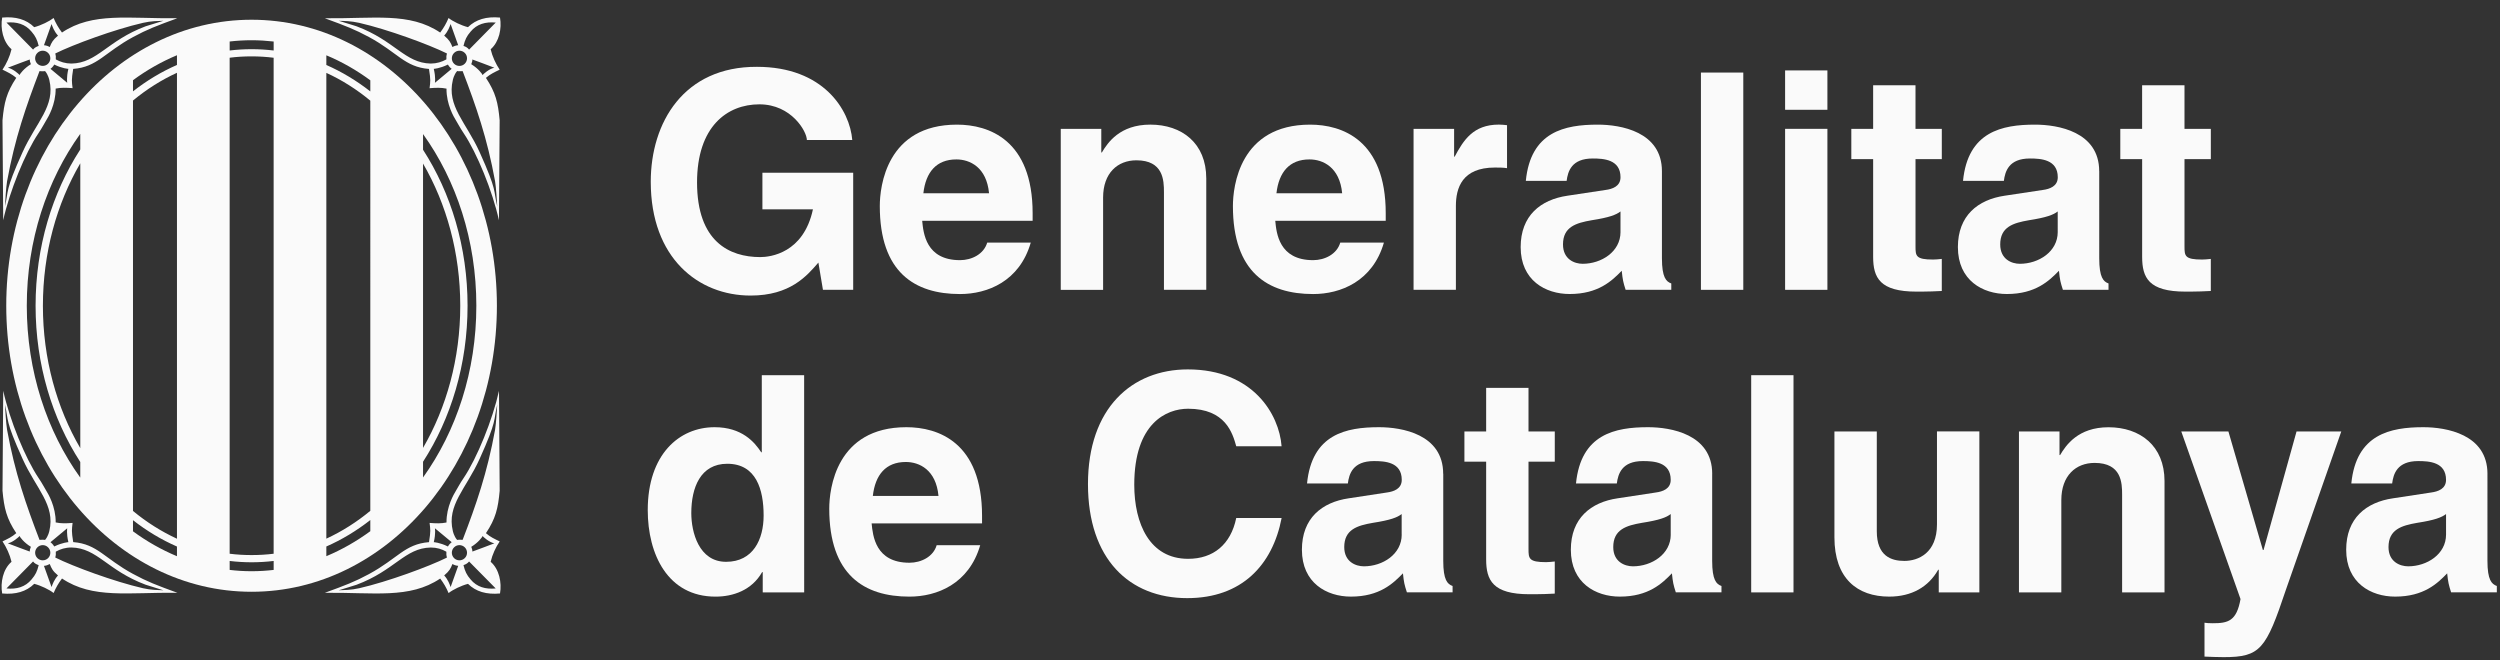 <?xml version="1.0" encoding="utf-8"?>
<!-- Generator: Adobe Illustrator 16.0.0, SVG Export Plug-In . SVG Version: 6.00 Build 0)  -->
<!DOCTYPE svg PUBLIC "-//W3C//DTD SVG 1.1//EN" "http://www.w3.org/Graphics/SVG/1.1/DTD/svg11.dtd">
<svg version="1.1" id="Layer_2" xmlns:x="http://ns.adobe.com/Extensibility/1.0/" xmlns:i="http://ns.adobe.com/AdobeIllustrator/10.0/" xmlns:graph="http://ns.adobe.com/Graphs/1.0/"
	 xmlns="http://www.w3.org/2000/svg" xmlns:xlink="http://www.w3.org/1999/xlink" x="0px" y="0px" width="140.367px"
	 height="37.062px" viewBox="0 0 140.367 37.062" enable-background="new 0 0 140.367 37.062" xml:space="preserve">
<rect x="0" y="0" width="140.367" height="37.062" fill="#333333" stroke="none"/>
<g>
	<path fill="#FAFAFA" d="M42.807,9.697h5.097v6.576h-1.698l-0.256-1.53c-0.647,0.747-1.58,1.852-3.805,1.852
		c-2.938,0-5.607-2.108-5.607-6.388c0-3.329,1.853-6.473,5.963-6.455c3.737,0,5.215,2.428,5.351,4.11h-2.549
		c0-0.476-0.865-2.004-2.666-2.004c-1.818,0-3.5,1.255-3.5,4.383c0,3.328,1.818,4.194,3.552,4.194c0.559,0,2.429-0.219,2.955-2.683
		h-2.837V9.697L42.807,9.697z"/>
	<path fill="#FAFAFA" d="M51.844,10.852c0.135-1.188,0.731-1.901,1.853-1.901c0.763,0,1.698,0.441,1.835,1.901H51.844L51.844,10.852
		z M55.429,13.62c-0.188,0.647-0.866,0.987-1.528,0.987c-1.921,0-2.056-1.528-2.123-2.208h6.201v-0.424
		c0-4.129-2.465-4.977-4.248-4.977c-3.958,0-4.333,3.481-4.333,4.569c0,3.72,1.954,4.943,4.502,4.943
		c1.545,0,3.347-0.713,3.974-2.889L55.429,13.62L55.429,13.62z"/>
	<path fill="#FAFAFA" d="M67.728,16.273h-2.376v-5.487c0-0.663-0.035-1.785-1.547-1.785c-1.055,0-1.869,0.714-1.869,2.09v5.183
		h-2.378V7.234h2.276v1.325h0.034c0.323-0.544,1.002-1.562,2.718-1.562c1.767,0,3.142,1.035,3.142,3.022L67.728,16.273
		L67.728,16.273z"/>
	<path fill="#FAFAFA" d="M71.668,10.852c0.137-1.188,0.731-1.901,1.854-1.901c0.764,0,1.697,0.441,1.836,1.901H71.668L71.668,10.852
		z M75.252,13.62c-0.186,0.647-0.865,0.987-1.525,0.987c-1.922,0-2.059-1.528-2.125-2.208h6.202v-0.424
		c0-4.129-2.462-4.977-4.245-4.977c-3.961,0-4.335,3.481-4.335,4.569c0,3.72,1.955,4.943,4.505,4.943
		c1.543,0,3.344-0.713,3.973-2.889L75.252,13.62L75.252,13.62z"/>
	<path fill="#FAFAFA" d="M79.366,7.234h2.278v1.562h0.032c0.491-0.917,1.036-1.8,2.479-1.8c0.152,0,0.308,0.016,0.46,0.033v2.413
		c-0.203-0.035-0.46-0.035-0.679-0.035c-1.851,0-2.192,1.155-2.192,2.158v4.707h-2.377V7.234H79.366z"/>
	<path fill="#FAFAFA" d="M90.986,13.028c0,1.104-1.072,1.783-2.126,1.783c-0.46,0-1.103-0.254-1.103-1.087
		c0-0.986,0.729-1.206,1.613-1.359c0.987-0.153,1.377-0.307,1.615-0.493V13.028L90.986,13.028z M93.312,9.613
		c0-2.226-2.326-2.615-3.6-2.615c-1.853,0-3.773,0.39-4.042,3.159h2.291c0.068-0.527,0.27-1.258,1.463-1.258
		c0.609,0,1.562,0.052,1.562,1.054c0,0.509-0.458,0.663-0.835,0.712l-2.139,0.323c-1.515,0.221-2.632,1.121-2.632,2.887
		c0,1.87,1.394,2.633,2.75,2.633c1.614,0,2.379-0.746,2.925-1.306c0.052,0.511,0.083,0.645,0.219,1.071h2.563v-0.358
		c-0.288-0.101-0.525-0.339-0.525-1.409V9.613L93.312,9.613z"/>
	<polygon fill="#FAFAFA" points="97.88,16.273 95.502,16.273 95.502,4.074 97.88,4.074 	"/>
	<path fill="#FAFAFA" d="M102.603,7.234v9.039h-2.375V7.234H102.603L102.603,7.234z M102.603,6.164h-2.375V3.954h2.375V6.164
		L102.603,6.164z"/>
	<path fill="#FAFAFA" d="M107.55,7.234h1.476v1.699h-1.476v4.909c0,0.527,0.018,0.731,0.985,0.731c0.152,0,0.321-0.017,0.49-0.036
		v1.801c-0.37,0.017-0.747,0.035-1.116,0.035h-0.309c-2.053,0-2.429-0.781-2.429-1.953V8.933h-1.225V7.234h1.225V4.787h2.378V7.234
		L107.55,7.234z"/>
	<path fill="#FAFAFA" d="M115.535,13.028c0,1.104-1.072,1.783-2.127,1.783c-0.46,0-1.102-0.254-1.102-1.087
		c0-0.986,0.729-1.206,1.613-1.359c0.987-0.153,1.377-0.307,1.615-0.493V13.028L115.535,13.028z M117.863,9.613
		c0-2.226-2.328-2.615-3.604-2.615c-1.852,0-3.769,0.39-4.042,3.159h2.293c0.068-0.527,0.272-1.258,1.462-1.258
		c0.611,0,1.565,0.052,1.565,1.054c0,0.509-0.46,0.663-0.836,0.712l-2.141,0.323c-1.512,0.221-2.631,1.121-2.631,2.887
		c0,1.87,1.394,2.633,2.752,2.633c1.611,0,2.378-0.746,2.922-1.306c0.052,0.511,0.083,0.645,0.222,1.071h2.561v-0.358
		c-0.287-0.101-0.521-0.339-0.521-1.409V9.613H117.863z"/>
	<path fill="#FAFAFA" d="M122.653,7.234h1.478v1.699h-1.478v4.909c0,0.527,0.017,0.731,0.987,0.731c0.15,0,0.32-0.017,0.49-0.036
		v1.801c-0.378,0.017-0.748,0.035-1.123,0.035h-0.303c-2.061,0-2.429-0.781-2.429-1.953V8.933h-1.227V7.234h1.225V4.787h2.379V7.234
		L122.653,7.234z"/>
	<path fill="#FAFAFA" d="M38.814,28.808c0-1.424,0.509-2.769,2.021-2.769c1.631,0,2.04,1.463,2.04,2.906
		c0,1.345-0.594,2.599-2.106,2.599C39.239,31.545,38.814,29.88,38.814,28.808L38.814,28.808z M45.15,21.066h-2.378v4.327h-0.034
		c-0.374-0.576-1.087-1.407-2.616-1.407c-1.988,0-3.753,1.528-3.753,4.654c0,2.479,1.121,4.859,3.806,4.859
		c0.984,0,2.038-0.357,2.616-1.377h0.034v1.139h2.327L45.15,21.066L45.15,21.066z"/>
	<path fill="#FAFAFA" d="M49.007,27.844c0.135-1.19,0.731-1.905,1.851-1.905c0.765,0,1.699,0.442,1.835,1.905H49.007L49.007,27.844z
		 M52.591,30.611c-0.187,0.646-0.867,0.985-1.529,0.985c-1.92,0-2.055-1.528-2.123-2.21h6.2v-0.421c0-4.131-2.464-4.979-4.247-4.979
		c-3.958,0-4.332,3.483-4.332,4.571c0,3.719,1.954,4.942,4.501,4.942c1.547,0,3.346-0.715,3.975-2.889H52.591L52.591,30.611z"/>
	<path fill="#FAFAFA" d="M69.411,25.054c-0.206-0.729-0.597-2.105-2.703-2.105c-1.223,0-3.023,0.818-3.023,4.266
		c0,2.189,0.866,4.161,3.023,4.161c1.41,0,2.396-0.798,2.703-2.293h2.548c-0.51,2.649-2.244,4.5-5.3,4.5
		c-3.244,0-5.573-2.189-5.573-6.402c0-4.267,2.465-6.44,5.606-6.44c3.653,0,5.129,2.516,5.265,4.314H69.411L69.411,25.054z"/>
	<path fill="#FAFAFA" d="M78.702,30.015c0,1.104-1.07,1.782-2.123,1.782c-0.458,0-1.104-0.253-1.104-1.08
		c0-0.987,0.729-1.21,1.611-1.362c0.985-0.152,1.377-0.306,1.613-0.494v1.154H78.702z M81.03,26.604
		c0-2.228-2.328-2.618-3.602-2.618c-1.851,0-3.77,0.391-4.042,3.159h2.292c0.067-0.527,0.272-1.257,1.464-1.257
		c0.611,0,1.562,0.051,1.562,1.054c0,0.51-0.46,0.659-0.831,0.71l-2.142,0.326c-1.512,0.22-2.633,1.118-2.633,2.888
		c0,1.866,1.392,2.632,2.751,2.632c1.614,0,2.377-0.746,2.922-1.307c0.051,0.51,0.084,0.644,0.222,1.068h2.565v-0.358
		c-0.289-0.101-0.524-0.338-0.524-1.407v-4.89H81.03z"/>
	<path fill="#FAFAFA" d="M85.821,24.225h1.475v1.696h-1.475v4.908c0,0.528,0.018,0.734,0.986,0.734c0.15,0,0.32-0.02,0.488-0.037
		v1.803c-0.372,0.018-0.746,0.035-1.117,0.035H85.87c-2.054,0-2.427-0.784-2.427-1.956V25.92h-1.221v-1.694h1.221v-2.447h2.378
		V24.225L85.821,24.225z"/>
	<path fill="#FAFAFA" d="M93.807,30.015c0,1.104-1.073,1.782-2.123,1.782c-0.46,0-1.105-0.253-1.105-1.08
		c0-0.987,0.729-1.21,1.612-1.362c0.985-0.152,1.377-0.306,1.614-0.494v1.154H93.807z M96.135,26.604
		c0-2.228-2.33-2.618-3.604-2.618c-1.852,0-3.771,0.391-4.044,3.159h2.293c0.068-0.527,0.274-1.257,1.463-1.257
		c0.61,0,1.562,0.051,1.562,1.054c0,0.51-0.456,0.659-0.834,0.71l-2.141,0.326c-1.508,0.22-2.632,1.118-2.632,2.888
		c0,1.866,1.392,2.632,2.75,2.632c1.614,0,2.381-0.746,2.925-1.307c0.052,0.51,0.083,0.644,0.219,1.068h2.563v-0.358
		c-0.288-0.101-0.522-0.338-0.522-1.407v-4.89H96.135z"/>
	<polygon fill="#FAFAFA" points="100.699,33.261 98.324,33.261 98.324,21.066 100.699,21.066 	"/>
	<path fill="#FAFAFA" d="M111.134,33.261h-2.279v-1.274h-0.031c-0.545,0.97-1.494,1.511-2.751,1.511
		c-1.789,0-3.076-1.017-3.076-3.327v-5.945h2.379v5.605c0,1.39,0.812,1.663,1.545,1.663c0.78,0,1.834-0.44,1.834-2.055v-5.216h2.38
		V33.261L111.134,33.261z"/>
	<path fill="#FAFAFA" d="M121.531,33.261h-2.381v-5.487c0-0.662-0.031-1.783-1.544-1.783c-1.055,0-1.869,0.714-1.869,2.088v5.183
		h-2.379v-9.036h2.277v1.325h0.033c0.322-0.545,1.004-1.562,2.717-1.562c1.77,0,3.146,1.037,3.146,3.021V33.261L121.531,33.261z"/>
	<path fill="#FAFAFA" d="M128.347,33.111c-1.122,3.345-1.429,3.785-3.497,3.785c-0.326,0-0.735-0.016-1.075-0.031v-1.901
		c0.104,0.018,0.258,0.029,0.461,0.029c0.864,0,1.341-0.118,1.562-1.358l-3.326-9.409h2.646l1.935,6.656h0.037l1.853-6.656h2.512
		L128.347,33.111L128.347,33.111z"/>
	<path fill="#FAFAFA" d="M137.338,30.015c0,1.104-1.073,1.782-2.125,1.782c-0.461,0-1.106-0.253-1.106-1.08
		c0-0.987,0.732-1.21,1.613-1.362c0.987-0.152,1.376-0.306,1.618-0.494V30.015L137.338,30.015z M139.663,26.604
		c0-2.228-2.325-2.618-3.6-2.618c-1.852,0-3.772,0.391-4.044,3.159h2.293c0.068-0.527,0.271-1.257,1.463-1.257
		c0.61,0,1.562,0.051,1.562,1.054c0,0.51-0.457,0.659-0.834,0.71l-2.141,0.326c-1.513,0.22-2.631,1.118-2.631,2.888
		c0,1.866,1.389,2.632,2.749,2.632c1.615,0,2.38-0.746,2.921-1.307c0.052,0.51,0.087,0.644,0.221,1.068h2.567v-0.358
		c-0.289-0.101-0.527-0.338-0.527-1.407V26.604L139.663,26.604z"/>
	<g>
		<path fill="#FAFAFA" d="M27.549,31.543c0.48,0.415,0.632,1.166,0.525,1.779c-0.761,0.069-1.355-0.104-1.798-0.541
			c-0.388,0.101-0.853,0.33-1.09,0.518c-0.127-0.305-0.274-0.557-0.47-0.815c-1.723,1.157-3.736,0.768-6.478,0.8
			c1.178-0.431,1.689-0.624,2.478-1.051c1.614-0.872,2.01-1.687,3.371-1.793c0.102-0.636,0.079-0.691,0.033-1.08
			c0.359,0.029,0.642,0.039,0.95-0.024c-0.011-0.892,0.431-1.62,0.51-1.749c0.134-0.215,0.231-0.427,0.452-0.748
			c0.753-1.12,1.623-3.263,1.985-4.894l0.038,5.61c-0.089,0.99-0.225,1.562-0.771,2.381c0.247,0.22,0.487,0.322,0.772,0.463
			C27.834,30.725,27.643,31.138,27.549,31.543L27.549,31.543z M27.755,30.507c-0.3-0.063-0.628-0.367-0.66-0.413
			c0-0.002,0-0.006-0.003-0.006c-0.001,0,0,0.004,0.003,0.006c-0.005,0.052-0.249,0.378-0.634,0.608l0.006,0.018
			c0.036,0.083,0.057,0.17,0.062,0.257l0.014-0.016C26.542,30.961,27.543,30.594,27.755,30.507L27.755,30.507z M26.93,25.763
			c-0.763,1.687-1.855,2.593-1.505,4.05c0,0,0.057,0.292,0.24,0.501c0.104-0.018,0.311-0.004,0.311-0.004
			c0.757-1.972,1.383-3.765,1.821-6.18c0.062-0.407,0.091-0.969,0.121-1.407C27.695,23.64,27.931,23.546,26.93,25.763L26.93,25.763z
			 M24.418,29.659c0,0,0.058,0.271-0.062,0.782c0,0,0.32,0.012,0.797,0.243l0.005-0.013c0.031-0.057,0.07-0.108,0.117-0.153
			c0.026-0.027,0.055-0.051,0.083-0.073l-0.002-0.008L24.418,29.659L24.418,29.659z M20.169,33.027
			c1.609-0.368,3.914-1.219,4.922-1.719l-0.001-0.014c-0.028-0.092-0.036-0.19-0.027-0.279l-0.002-0.039
			c-0.254-0.145-0.533-0.235-0.875-0.235c-1.458,0.029-2.009,1.284-4.169,2.092l-0.997,0.31
			C19.316,33.127,19.697,33.135,20.169,33.027L20.169,33.027z M25.301,32.961l0.427-1.194l-0.012,0.002
			c-0.106-0.01-0.21-0.042-0.307-0.098l-0.006-0.004c-0.101,0.25-0.163,0.388-0.463,0.641
			C25.163,32.555,25.243,32.804,25.301,32.961L25.301,32.961z M25.494,31.336c0.166,0.166,0.435,0.166,0.603,0
			c0.167-0.164,0.168-0.437,0.001-0.603s-0.436-0.17-0.604,0C25.328,30.899,25.328,31.166,25.494,31.336L25.494,31.336z
			 M26.421,32.532c0.354,0.429,0.844,0.563,1.412,0.508l-1.496-1.515c-0.077,0.106-0.207,0.172-0.315,0.205
			C26.107,32.076,26.201,32.276,26.421,32.532L26.421,32.532z"/>
		<path fill="#FAFAFA" d="M28.074,0.987c0.107,0.613-0.045,1.364-0.525,1.779c0.094,0.404,0.285,0.817,0.506,1.146
			c-0.285,0.14-0.525,0.245-0.772,0.46c0.546,0.826,0.682,1.389,0.771,2.382l-0.039,5.613c-0.361-1.632-1.231-3.771-1.984-4.891
			c-0.22-0.328-0.317-0.535-0.452-0.753c-0.079-0.126-0.521-0.855-0.509-1.747c-0.308-0.064-0.59-0.052-0.951-0.024
			c0.046-0.39,0.068-0.442-0.033-1.081c-1.361-0.106-1.758-0.921-3.371-1.793c-0.789-0.425-1.3-0.621-2.478-1.053
			c2.741,0.033,4.755-0.356,6.478,0.803c0.196-0.26,0.342-0.511,0.47-0.817c0.237,0.187,0.703,0.416,1.09,0.515
			C26.719,1.09,27.313,0.916,28.074,0.987L28.074,0.987z M27.755,3.802c-0.212-0.088-1.213-0.455-1.213-0.455l-0.014-0.015
			c-0.005,0.087-0.026,0.173-0.062,0.254L26.46,3.606c0.386,0.231,0.628,0.557,0.634,0.608c-0.004,0.003-0.005,0.006-0.003,0.006
			c0.003,0,0.003-0.003,0.003-0.006C27.127,4.17,27.456,3.864,27.755,3.802L27.755,3.802z M26.93,8.544
			c1.001,2.218,0.765,2.123,0.988,3.042c-0.029-0.443-0.059-1.003-0.121-1.409c-0.438-2.416-1.064-4.207-1.821-6.185
			c0,0-0.207,0.02-0.311-0.002c-0.184,0.212-0.24,0.503-0.24,0.503C25.074,5.951,26.167,6.859,26.93,8.544L26.93,8.544z
			 M24.418,4.651l0.937-0.782l0.002-0.007c-0.027-0.021-0.057-0.043-0.083-0.07c-0.046-0.047-0.086-0.099-0.117-0.154l-0.005-0.014
			c-0.477,0.231-0.797,0.241-0.797,0.241C24.477,4.382,24.418,4.651,24.418,4.651L24.418,4.651z M20.169,1.283
			c-0.472-0.107-0.853-0.104-1.148-0.116l0.997,0.309c2.16,0.81,2.711,2.064,4.169,2.093c0.342-0.003,0.621-0.094,0.875-0.234
			l0.002-0.041c-0.009-0.093-0.001-0.188,0.027-0.278l0.001-0.015C24.082,2.501,21.778,1.653,20.169,1.283L20.169,1.283z
			 M25.301,1.349C25.242,1.502,25.162,1.753,24.939,2c0.301,0.254,0.363,0.392,0.463,0.64l0.006-0.002
			c0.096-0.056,0.2-0.088,0.307-0.098l0.012,0.002L25.301,1.349L25.301,1.349z M25.494,2.974c-0.166,0.166-0.166,0.437,0,0.604
			c0.168,0.166,0.438,0.165,0.604-0.003c0.166-0.168,0.166-0.438-0.001-0.603C25.93,2.805,25.66,2.805,25.494,2.974L25.494,2.974z
			 M26.421,1.778c-0.221,0.256-0.314,0.454-0.398,0.801c0.109,0.032,0.238,0.098,0.315,0.207l1.496-1.519
			C27.265,1.213,26.775,1.348,26.421,1.778L26.421,1.778z"/>
		<path fill="#FAFAFA" d="M0.122,33.322c-0.107-0.613,0.043-1.364,0.525-1.779c-0.095-0.404-0.286-0.817-0.506-1.145
			c0.285-0.141,0.525-0.245,0.773-0.463c-0.546-0.82-0.682-1.391-0.773-2.381l0.04-5.612c0.361,1.633,1.231,3.773,1.983,4.894
			c0.221,0.323,0.317,0.533,0.453,0.75c0.079,0.127,0.521,0.857,0.51,1.747c0.308,0.065,0.591,0.056,0.949,0.026
			c-0.043,0.389-0.068,0.442,0.035,1.078c1.361,0.108,1.757,0.923,3.369,1.793c0.79,0.427,1.3,0.622,2.479,1.053
			c-2.741-0.034-4.755,0.357-6.477-0.802c-0.197,0.259-0.343,0.513-0.471,0.815c-0.238-0.188-0.702-0.415-1.089-0.516
			C1.478,33.218,0.882,33.391,0.122,33.322L0.122,33.322z M0.44,30.507c0.211,0.087,1.211,0.454,1.211,0.454l0.014,0.014
			c0.005-0.085,0.027-0.172,0.062-0.255l0.005-0.02c-0.384-0.23-0.627-0.557-0.632-0.606c0.003-0.004,0.004-0.006,0.001-0.006
			c0,0-0.001,0.002-0.001,0.006C1.067,30.139,0.739,30.445,0.44,30.507L0.44,30.507z M1.267,25.763
			c-1.003-2.218-0.768-2.123-0.989-3.04c0.028,0.44,0.056,1,0.119,1.409c0.438,2.415,1.066,4.206,1.821,6.18
			c0,0,0.208-0.016,0.313,0.002c0.182-0.207,0.239-0.501,0.239-0.501C3.12,28.356,2.029,27.45,1.267,25.763L1.267,25.763z
			 M3.776,29.659l-0.937,0.78l-0.003,0.006c0.028,0.024,0.057,0.048,0.083,0.073c0.048,0.045,0.085,0.099,0.118,0.153l0.006,0.013
			c0.477-0.231,0.796-0.243,0.796-0.243C3.719,29.927,3.776,29.659,3.776,29.659L3.776,29.659z M8.027,33.027
			c0.47,0.107,0.852,0.102,1.147,0.115l-0.997-0.312c-2.161-0.809-2.709-2.062-4.168-2.09c-0.34,0-0.622,0.091-0.875,0.233
			l-0.002,0.041c0.011,0.089,0.001,0.188-0.025,0.277l-0.001,0.014C4.112,31.808,6.417,32.657,8.027,33.027L8.027,33.027z
			 M2.894,32.961c0.058-0.156,0.139-0.405,0.362-0.651c-0.301-0.253-0.363-0.393-0.463-0.643l-0.008,0.006
			c-0.095,0.054-0.199,0.088-0.305,0.098l-0.014-0.004L2.894,32.961L2.894,32.961z M2.702,31.336
			c0.167-0.17,0.166-0.437-0.002-0.603c-0.167-0.17-0.437-0.166-0.603,0s-0.165,0.438,0.002,0.603
			C2.266,31.502,2.535,31.502,2.702,31.336L2.702,31.336z M1.773,32.532c0.22-0.256,0.316-0.456,0.399-0.802
			c-0.109-0.033-0.239-0.099-0.316-0.205L0.362,33.04C0.929,33.095,1.421,32.961,1.773,32.532L1.773,32.532z"/>
		<path fill="#FAFAFA" d="M0.647,2.764C0.165,2.35,0.015,1.599,0.122,0.986c0.76-0.069,1.356,0.103,1.799,0.54
			C2.308,1.425,2.771,1.196,3.01,1.01C3.137,1.316,3.284,1.567,3.48,1.827c1.722-1.159,3.736-0.771,6.477-0.803
			C8.779,1.455,8.268,1.65,7.479,2.076c-1.612,0.872-2.008,1.687-3.37,1.793c-0.102,0.638-0.078,0.692-0.034,1.08
			C3.717,4.923,3.434,4.91,3.125,4.974c0.01,0.892-0.431,1.62-0.51,1.747C2.48,6.939,2.384,7.146,2.163,7.474
			c-0.752,1.118-1.623,3.259-1.983,4.891L0.14,6.753c0.09-0.994,0.227-1.557,0.773-2.382c-0.248-0.214-0.488-0.32-0.773-0.46
			C0.361,3.582,0.552,3.17,0.647,2.764L0.647,2.764z M0.44,3.802c0.299,0.061,0.627,0.366,0.661,0.411
			c0,0.002,0.001,0.006,0.001,0.006c0.002,0,0.002-0.002-0.001-0.006c0.005-0.051,0.249-0.376,0.632-0.608L1.728,3.587
			C1.691,3.505,1.67,3.419,1.665,3.333L1.651,3.347C1.651,3.347,0.651,3.714,0.44,3.802L0.44,3.802z M1.267,8.544
			c0.762-1.686,1.854-2.592,1.503-4.049c0,0-0.058-0.292-0.239-0.503C2.426,4.013,2.218,3.993,2.218,3.993
			C1.463,5.97,0.836,7.761,0.397,10.177c-0.063,0.405-0.091,0.964-0.119,1.409C0.5,10.666,0.263,10.763,1.267,8.544L1.267,8.544z
			 M3.776,4.651c0,0-0.058-0.27,0.063-0.786c0,0-0.319-0.009-0.796-0.241L3.038,3.638c-0.032,0.055-0.07,0.105-0.118,0.154
			c-0.026,0.026-0.054,0.05-0.083,0.07L2.84,3.869L3.776,4.651L3.776,4.651z M8.027,1.283c-1.609,0.37-3.914,1.219-4.921,1.718
			l0.001,0.015c0.026,0.09,0.036,0.186,0.025,0.278l0.002,0.041c0.253,0.14,0.534,0.231,0.875,0.234
			c1.459-0.028,2.008-1.283,4.168-2.093l0.997-0.309C8.878,1.18,8.498,1.174,8.027,1.283L8.027,1.283z M2.894,1.349L2.467,2.543
			L2.48,2.54C2.586,2.55,2.69,2.582,2.786,2.638L2.793,2.64C2.894,2.391,2.956,2.254,3.257,2C3.032,1.753,2.951,1.502,2.894,1.349
			L2.894,1.349z M2.702,2.974C2.535,2.805,2.266,2.805,2.098,2.972C1.931,3.138,1.93,3.407,2.096,3.574
			c0.167,0.167,0.437,0.168,0.603,0.003C2.868,3.41,2.868,3.14,2.702,2.974L2.702,2.974z M1.773,1.778
			c-0.353-0.43-0.843-0.565-1.411-0.512l1.495,1.519c0.077-0.107,0.207-0.174,0.316-0.207C2.088,2.233,1.994,2.034,1.773,1.778
			L1.773,1.778z"/>
		<path fill="#FAFAFA" d="M14.125,1.108c7.606,0,13.774,7.19,13.774,16.058c0,8.868-6.167,16.06-13.774,16.06
			c-7.607,0-13.774-7.191-13.774-16.06C0.351,8.299,6.519,1.108,14.125,1.108L14.125,1.108z M4.508,25.163V9.169
			c-1.323,2.268-2.099,5.026-2.099,7.998C2.408,20.141,3.185,22.896,4.508,25.163L4.508,25.163z M7.467,5.645v23.043
			c0.762,0.631,1.589,1.154,2.469,1.56V4.087C9.057,4.489,8.229,5.015,7.467,5.645L7.467,5.645z M12.894,3.241v27.849
			c0.404,0.052,0.814,0.075,1.23,0.075c0.419,0,0.831-0.023,1.24-0.075V3.242c-0.409-0.051-0.821-0.077-1.24-0.077
			C13.709,3.165,13.298,3.189,12.894,3.241L12.894,3.241z M18.323,4.092v26.152c0.878-0.405,1.708-0.933,2.469-1.563V5.652
			C20.03,5.021,19.201,4.493,18.323,4.092L18.323,4.092z M23.752,9.183v15.966c1.316-2.265,2.09-5.016,2.09-7.983
			C25.842,14.199,25.067,11.447,23.752,9.183L23.752,9.183z M1.504,17.166c0,3.681,1.131,7.052,3.003,9.65v-0.877
			c-1.573-2.43-2.509-5.475-2.509-8.773c0-3.301,0.938-6.345,2.509-8.773V7.514C2.636,10.116,1.504,13.486,1.504,17.166
			L1.504,17.166z M23.752,25.926v0.883c1.868-2.601,2.993-5.966,2.993-9.642c0-3.675-1.126-7.04-2.993-9.64v0.88
			c1.567,2.428,2.5,5.464,2.5,8.76C26.251,20.463,25.319,23.498,23.752,25.926L23.752,25.926z M20.792,4.51
			c-0.77-0.569-1.598-1.043-2.469-1.405v0.544c0.875,0.384,1.703,0.885,2.469,1.484V4.51L20.792,4.51z M14.125,2.259
			c-0.416,0-0.826,0.025-1.23,0.071v0.505c0.404-0.048,0.814-0.074,1.23-0.074c0.418,0,0.831,0.026,1.24,0.074V2.331
			C14.956,2.285,14.542,2.259,14.125,2.259L14.125,2.259z M9.936,3.101C9.064,3.465,8.238,3.935,7.467,4.503v0.626
			c0.767-0.601,1.593-1.1,2.469-1.482V3.101L9.936,3.101z M7.467,29.831c0.771,0.567,1.597,1.035,2.469,1.399v-0.544
			c-0.875-0.382-1.702-0.881-2.469-1.479V29.831L7.467,29.831z M14.125,32.072c0.418,0,0.831-0.025,1.24-0.073v-0.503
			c-0.409,0.049-0.822,0.074-1.24,0.074c-0.416,0-0.826-0.025-1.23-0.074v0.503C13.299,32.047,13.709,32.072,14.125,32.072
			L14.125,32.072z M18.323,31.228c0.871-0.364,1.699-0.838,2.469-1.403v-0.626c-0.766,0.599-1.593,1.1-2.469,1.485V31.228
			L18.323,31.228z"/>
	</g>
</g>
</svg>
